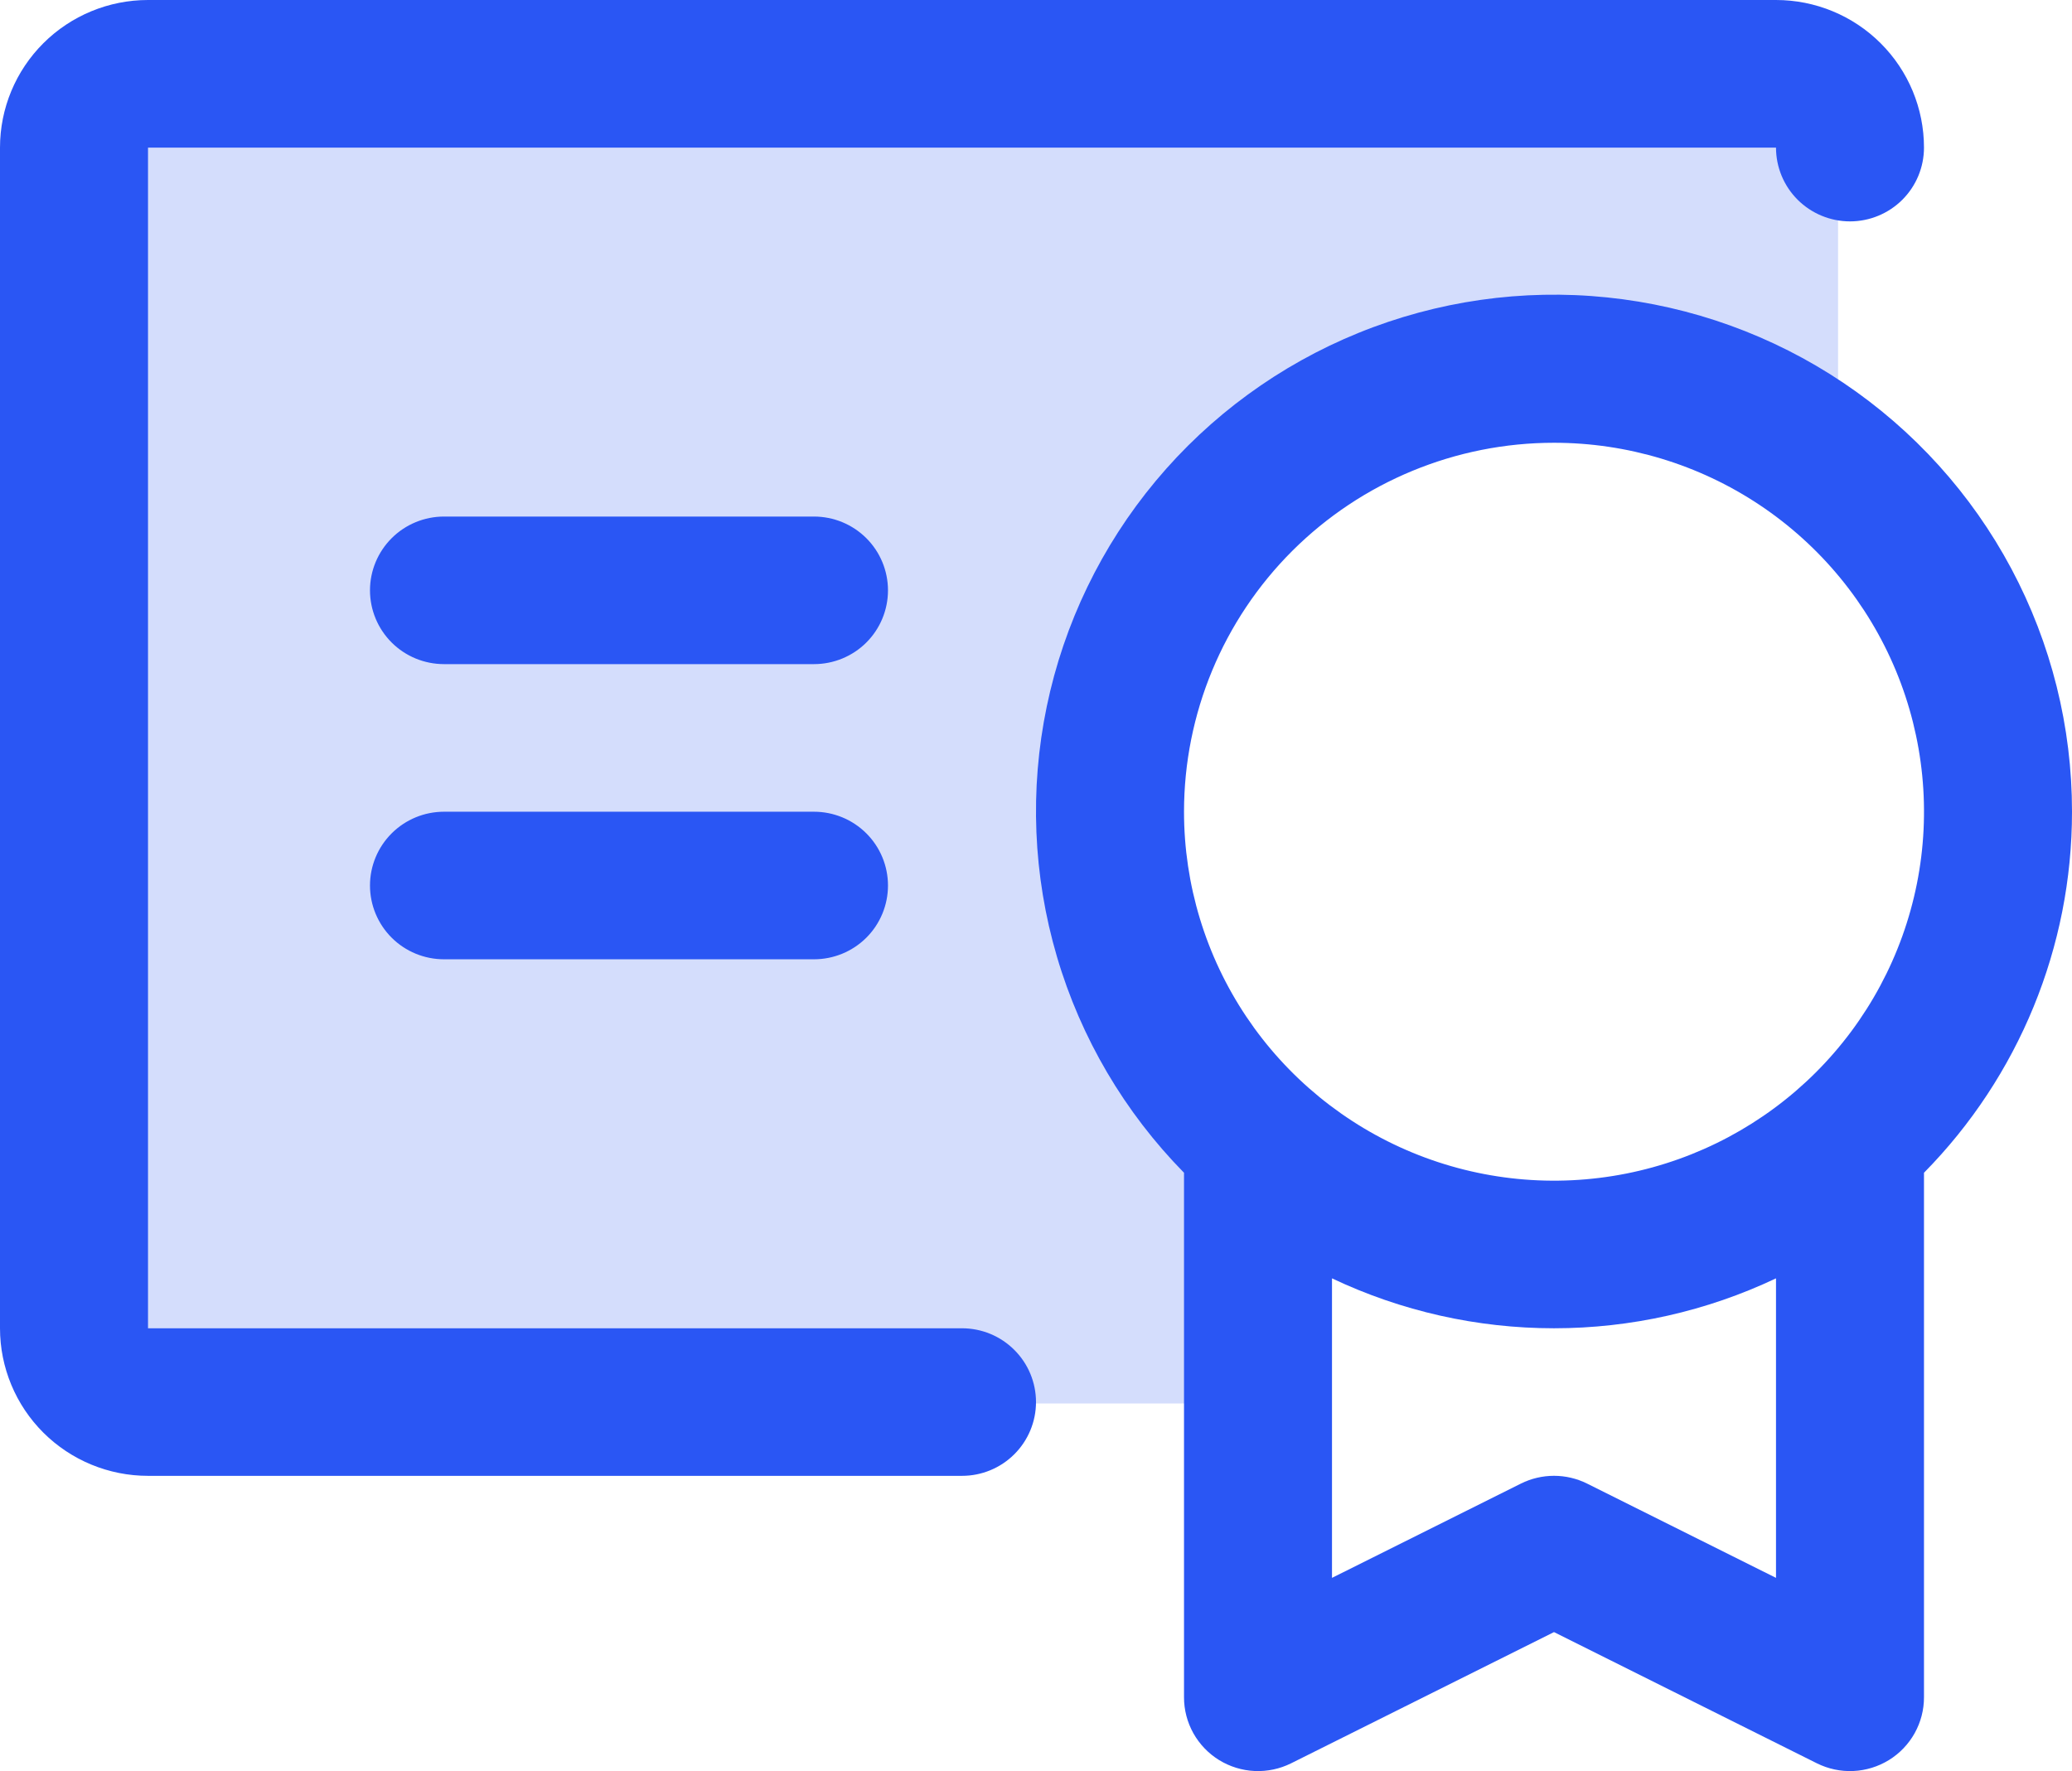 <svg width="62" height="53" viewBox="0 0 62 53" fill="none" xmlns="http://www.w3.org/2000/svg">
<path opacity="0.2" d="M55 4.222V14.286C53.703 13.119 52.19 12.22 50.547 11.641C48.905 11.062 47.165 10.815 45.428 10.912C43.69 11.01 41.989 11.451 40.421 12.21C38.853 12.969 37.449 14.032 36.288 15.338C35.129 16.643 34.235 18.165 33.66 19.818C33.085 21.471 32.839 23.221 32.936 24.97C33.033 26.718 33.471 28.43 34.225 30.008C34.98 31.586 36.036 32.999 37.333 34.167V42H4.208C3.623 42 3.061 41.766 2.647 41.349C2.233 40.932 2 40.367 2 39.778V4.222C2 3.633 2.233 3.068 2.647 2.651C3.061 2.234 3.623 2 4.208 2H52.792C53.377 2 53.939 2.234 54.353 2.651C54.767 3.068 55 3.633 55 4.222Z" fill="#2A56F4"/>
<path d="M62 24.291C62.002 21.755 61.379 19.257 60.185 17.018C58.991 14.779 57.263 12.868 55.153 11.452C53.043 10.036 50.617 9.16 48.087 8.9C45.558 8.64 43.003 9.005 40.648 9.963C38.294 10.92 36.211 12.441 34.585 14.39C32.958 16.34 31.838 18.658 31.322 21.142C30.806 23.625 30.911 26.197 31.627 28.63C32.343 31.063 33.649 33.283 35.429 35.095V50.79C35.428 51.167 35.525 51.537 35.708 51.866C35.892 52.195 36.157 52.472 36.478 52.67C36.8 52.868 37.166 52.981 37.544 52.998C37.921 53.015 38.296 52.935 38.634 52.767L46.5 48.841L54.366 52.767C54.704 52.935 55.079 53.015 55.456 52.998C55.834 52.981 56.2 52.868 56.522 52.67C56.843 52.472 57.108 52.195 57.292 51.866C57.475 51.537 57.572 51.167 57.571 50.79V35.095C60.411 32.212 62.002 28.332 62 24.291ZM46.5 13.25C48.69 13.25 50.83 13.897 52.651 15.11C54.472 16.324 55.891 18.048 56.729 20.066C57.567 22.083 57.786 24.303 57.359 26.445C56.931 28.587 55.877 30.554 54.329 32.098C52.78 33.642 50.808 34.694 48.66 35.12C46.512 35.546 44.286 35.328 42.263 34.492C40.24 33.656 38.511 32.241 37.294 30.425C36.078 28.609 35.429 26.475 35.429 24.291C35.429 21.363 36.595 18.554 38.671 16.483C40.748 14.413 43.564 13.25 46.5 13.25ZM47.491 44.397C47.183 44.244 46.844 44.164 46.5 44.164C46.156 44.164 45.817 44.244 45.509 44.397L39.857 47.218V38.255C41.933 39.239 44.202 39.749 46.5 39.749C48.798 39.749 51.067 39.239 53.143 38.255V47.218L47.491 44.397ZM31 41.957C31 42.543 30.767 43.104 30.351 43.519C29.936 43.933 29.373 44.165 28.786 44.165H4.429C3.254 44.165 2.128 43.7 1.297 42.872C0.467 42.044 0 40.92 0 39.749V4.417C0 3.245 0.467 2.122 1.297 1.294C2.128 0.465 3.254 0 4.429 0H53.143C54.317 0 55.444 0.465 56.274 1.294C57.105 2.122 57.571 3.245 57.571 4.417C57.571 5.002 57.338 5.564 56.923 5.978C56.508 6.392 55.944 6.625 55.357 6.625C54.77 6.625 54.207 6.392 53.791 5.978C53.376 5.564 53.143 5.002 53.143 4.417H4.429V39.749H28.786C29.373 39.749 29.936 39.981 30.351 40.396C30.767 40.81 31 41.371 31 41.957ZM26.571 26.499C26.571 27.085 26.338 27.647 25.923 28.061C25.508 28.475 24.944 28.707 24.357 28.707H13.286C12.698 28.707 12.135 28.475 11.72 28.061C11.305 27.647 11.071 27.085 11.071 26.499C11.071 25.913 11.305 25.352 11.72 24.938C12.135 24.524 12.698 24.291 13.286 24.291H24.357C24.944 24.291 25.508 24.524 25.923 24.938C26.338 25.352 26.571 25.913 26.571 26.499ZM26.571 17.666C26.571 18.252 26.338 18.814 25.923 19.228C25.508 19.642 24.944 19.874 24.357 19.874H13.286C12.698 19.874 12.135 19.642 11.72 19.228C11.305 18.814 11.071 18.252 11.071 17.666C11.071 17.081 11.305 16.519 11.72 16.105C12.135 15.691 12.698 15.458 13.286 15.458H24.357C24.944 15.458 25.508 15.691 25.923 16.105C26.338 16.519 26.571 17.081 26.571 17.666Z" fill="#2A56F4"/>
</svg>

